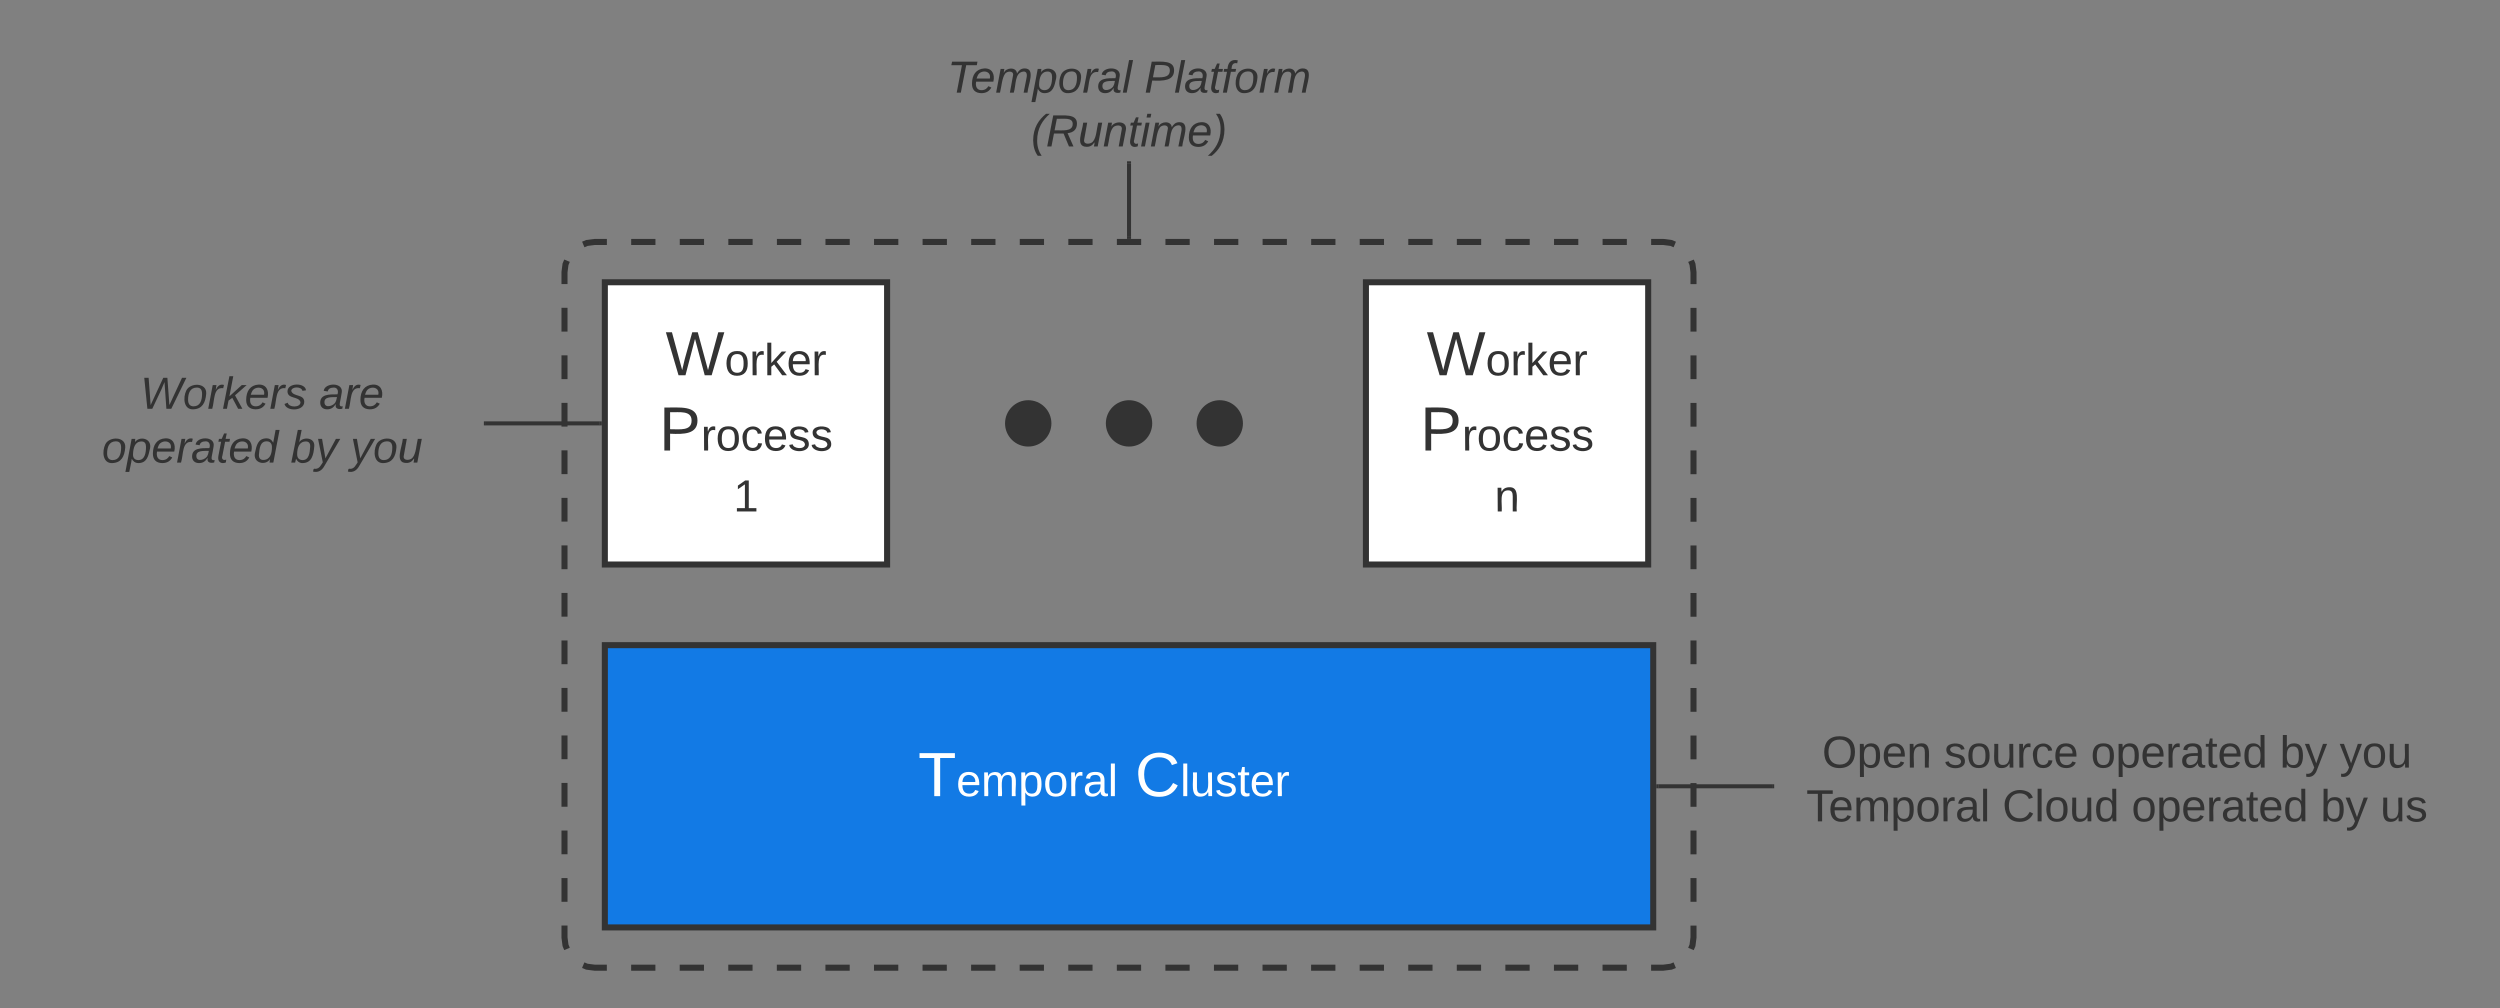 <svg xmlns="http://www.w3.org/2000/svg" xmlns:xlink="http://www.w3.org/1999/xlink" xmlns:lucid="lucid" width="1240" height="500"><rect width="100%" height="100%" fill="#808080" stroke="none"/><g transform="translate(1320 1220)" lucid:page-tab-id="0_0"><path d="M-1040-1085c0-8.28 6.72-15 15-15h530c8.28 0 15 6.72 15 15v330c0 8.28-6.72 15-15 15h-530c-8.28 0-15-6.72-15-15z" fill-opacity="0"/><path d="M-1030.7-1098.74l1.8-.75 3.9-.5h6.02m12.05 0h12.04m12.06 0h12.04m12.05 0h12.05m12.04 0h12.05m12.03 0h12.05m12.04 0h12.05m12.04 0h12.06m12.04 0h12.05m12.05 0h12.04m12.05 0h12.03m12.05 0h12.04m12.05 0h12.04m12.06 0h12.04m12.05 0h12.05m12.04 0h12.05m12.03 0h12.05m12.04 0h12.05m12.04 0h12.06m12.04 0h12.05m12.05 0h12.04m12.05 0h12.03m12.05 0h6.02l3.9.5 1.8.76m8.04 8.05l.75 1.8.5 3.9v5.9m0 11.78v11.78m0 11.8v11.78m0 11.78v11.8m0 11.77v11.78m0 11.78v11.8m0 11.78v11.78m0 11.8v11.77m0 11.78v11.78m0 11.8v11.78m0 11.78v11.8m0 11.77v11.78m0 11.78v11.8m0 11.78v11.78m0 11.8v5.88l-.5 3.9-.76 1.8m-8.05 8.04l-1.8.75-3.9.5h-6.02m-12.05 0h-12.04m-12.06 0h-12.04m-12.05 0h-12.05m-12.04 0h-12.05m-12.03 0h-12.05m-12.04 0h-12.05m-12.04 0h-12.06m-12.04 0h-12.05m-12.05 0h-12.04m-12.05 0h-12.03m-12.05 0h-12.04m-12.05 0h-12.04m-12.06 0h-12.04m-12.05 0h-12.05m-12.04 0h-12.05m-12.03 0h-12.05m-12.04 0h-12.05m-12.04 0h-12.06m-12.04 0h-12.05m-12.05 0h-12.04m-12.05 0h-12.03m-12.05 0h-6.02l-3.9-.5-1.8-.76m-8.04-8.05l-.75-1.8-.5-3.9v-5.9m0-11.78v-11.78m0-11.8v-11.78m0-11.78v-11.8m0-11.77v-11.78m0-11.78v-11.8m0-11.78v-11.78m0-11.8v-11.77m0-11.78v-11.78m0-11.8v-11.78m0-11.78v-11.8m0-11.77v-11.78m0-11.78v-11.8m0-11.78v-11.78m0-11.8v-5.88l.5-3.9.76-1.8" stroke="#333" stroke-width="3" fill="none"/><path d="M-1020-900h520v140h-520z" stroke="#333" stroke-width="3" fill="#127ae5"/><use xlink:href="#a" transform="matrix(1,0,0,1,-998,-878) translate(133.395 52.889)"/><use xlink:href="#b" transform="matrix(1,0,0,1,-998,-878) translate(241.025 52.889)"/><path d="M-870-1194c0-3.3 2.7-6 6-6h208c3.3 0 6 2.7 6 6v48c0 3.3-2.7 6-6 6h-208c-3.3 0-6-2.7-6-6z" stroke="#000" stroke-opacity="0" stroke-width="3" fill="#fff" fill-opacity="0"/><use xlink:href="#c" transform="matrix(1,0,0,1,-865,-1195) translate(14.877 20.965)"/><use xlink:href="#d" transform="matrix(1,0,0,1,-865,-1195) translate(112.593 20.965)"/><use xlink:href="#e" transform="matrix(1,0,0,1,-865,-1195) translate(56.389 47.632)"/><path d="M-760-1139v36.5" stroke="#333" stroke-width="2" fill="none"/><path d="M-759-1138.97h-2v-1.03h2M-759-1101.5h-2v-1.03h2" fill="#333"/><path d="M-440-862.33c0-3.32 2.7-6 6-6h328c3.3 0 6 2.68 6 6v64.66c0 3.32-2.7 6-6 6h-328c-3.3 0-6-2.68-6-6z" stroke="#000" stroke-opacity="0" stroke-width="3" fill="#fff" fill-opacity="0"/><use xlink:href="#f" transform="matrix(1,0,0,1,-435,-863.333) translate(18.765 24.059)"/><use xlink:href="#g" transform="matrix(1,0,0,1,-435,-863.333) translate(79.259 24.059)"/><use xlink:href="#h" transform="matrix(1,0,0,1,-435,-863.333) translate(152.037 24.059)"/><use xlink:href="#i" transform="matrix(1,0,0,1,-435,-863.333) translate(245.802 24.059)"/><use xlink:href="#j" transform="matrix(1,0,0,1,-435,-863.333) translate(275.432 24.059)"/><use xlink:href="#k" transform="matrix(1,0,0,1,-435,-863.333) translate(10.895 50.726)"/><use xlink:href="#l" transform="matrix(1,0,0,1,-435,-863.333) translate(108.179 50.726)"/><use xlink:href="#h" transform="matrix(1,0,0,1,-435,-863.333) translate(172.253 50.726)"/><use xlink:href="#i" transform="matrix(1,0,0,1,-435,-863.333) translate(266.019 50.726)"/><use xlink:href="#m" transform="matrix(1,0,0,1,-435,-863.333) translate(295.648 50.726)"/><path d="M-441-830h-56.5" stroke="#333" stroke-width="2" fill="none"/><path d="M-440-829h-1.03v-2h1.03M-497.47-829h-1.03v-2h1.03" fill="#333"/><path d="M-1020-1080h140v140h-140z" stroke="#333" stroke-width="3" fill="#fff"/><g><use xlink:href="#n" transform="matrix(1,0,0,1,-1015,-1075) translate(25.105 41.139)"/><use xlink:href="#o" transform="matrix(1,0,0,1,-1015,-1075) translate(21.944 78.472)"/><use xlink:href="#p" transform="matrix(1,0,0,1,-1015,-1075) translate(58.827 108.694)"/></g><path d="M-642.5-1080h140v140h-140z" stroke="#333" stroke-width="3" fill="#fff"/><g><use xlink:href="#n" transform="matrix(1,0,0,1,-637.5,-1075) translate(25.105 41.139)"/><use xlink:href="#o" transform="matrix(1,0,0,1,-637.5,-1075) translate(21.944 78.472)"/><use xlink:href="#q" transform="matrix(1,0,0,1,-637.5,-1075) translate(58.827 108.694)"/></g><path d="M-1300-1034c0-3.3 2.7-6 6-6h208c3.3 0 6 2.7 6 6v48c0 3.3-2.7 6-6 6h-208c-3.3 0-6-2.7-6-6z" stroke="#000" stroke-opacity="0" stroke-width="3" fill="#fff" fill-opacity="0"/><g><use xlink:href="#r" transform="matrix(1,0,0,1,-1295,-1035) translate(44.63 17.778)"/><use xlink:href="#s" transform="matrix(1,0,0,1,-1295,-1035) translate(133.333 17.778)"/><use xlink:href="#t" transform="matrix(1,0,0,1,-1295,-1035) translate(25.401 44.444)"/><use xlink:href="#u" transform="matrix(1,0,0,1,-1295,-1035) translate(119.167 44.444)"/><use xlink:href="#v" transform="matrix(1,0,0,1,-1295,-1035) translate(148.796 44.444)"/></g><path d="M-1079-1010h56.5" stroke="#333" stroke-width="2" fill="none"/><path d="M-1078.97-1009h-1.03v-2h1.03M-1021.5-1009h-1.03v-2h1.03" fill="#333"/><path d="M-750-1010c0 5.52-4.48 10-10 10s-10-4.48-10-10 4.48-10 10-10 10 4.48 10 10zM-705-1010c0 5.52-4.48 10-10 10s-10-4.48-10-10 4.48-10 10-10 10 4.48 10 10zM-800-1010c0 5.52-4.48 10-10 10s-10-4.48-10-10 4.48-10 10-10 10 4.48 10 10z" stroke="#333" stroke-width="3" fill="#333"/><defs><path fill="#fff" d="M127-220V0H93v-220H8v-28h204v28h-85" id="w"/><path fill="#fff" d="M100-194c63 0 86 42 84 106H49c0 40 14 67 53 68 26 1 43-12 49-29l28 8c-11 28-37 45-77 45C44 4 14-33 15-96c1-61 26-98 85-98zm52 81c6-60-76-77-97-28-3 7-6 17-6 28h103" id="x"/><path fill="#fff" d="M210-169c-67 3-38 105-44 169h-31v-121c0-29-5-50-35-48C34-165 62-65 56 0H25l-1-190h30c1 10-1 24 2 32 10-44 99-50 107 0 11-21 27-35 58-36 85-2 47 119 55 194h-31v-121c0-29-5-49-35-48" id="y"/><path fill="#fff" d="M115-194c55 1 70 41 70 98S169 2 115 4C84 4 66-9 55-30l1 105H24l-1-265h31l2 30c10-21 28-34 59-34zm-8 174c40 0 45-34 45-75s-6-73-45-74c-42 0-51 32-51 76 0 43 10 73 51 73" id="z"/><path fill="#fff" d="M100-194c62-1 85 37 85 99 1 63-27 99-86 99S16-35 15-95c0-66 28-99 85-99zM99-20c44 1 53-31 53-75 0-43-8-75-51-75s-53 32-53 75 10 74 51 75" id="A"/><path fill="#fff" d="M114-163C36-179 61-72 57 0H25l-1-190h30c1 12-1 29 2 39 6-27 23-49 58-41v29" id="B"/><path fill="#fff" d="M141-36C126-15 110 5 73 4 37 3 15-17 15-53c-1-64 63-63 125-63 3-35-9-54-41-54-24 1-41 7-42 31l-33-3c5-37 33-52 76-52 45 0 72 20 72 64v82c-1 20 7 32 28 27v20c-31 9-61-2-59-35zM48-53c0 20 12 33 32 33 41-3 63-29 60-74-43 2-92-5-92 41" id="C"/><path fill="#fff" d="M24 0v-261h32V0H24" id="D"/><g id="a"><use transform="matrix(0.086,0,0,0.086,0,0)" xlink:href="#w"/><use transform="matrix(0.062,0,0,0.062,18.926,0)" xlink:href="#x"/><use transform="matrix(0.062,0,0,0.062,31.272,0)" xlink:href="#y"/><use transform="matrix(0.062,0,0,0.062,49.728,0)" xlink:href="#z"/><use transform="matrix(0.062,0,0,0.062,62.074,0)" xlink:href="#A"/><use transform="matrix(0.062,0,0,0.062,74.42,0)" xlink:href="#B"/><use transform="matrix(0.062,0,0,0.062,81.765,0)" xlink:href="#C"/><use transform="matrix(0.062,0,0,0.062,94.111,0)" xlink:href="#D"/></g><path fill="#fff" d="M212-179c-10-28-35-45-73-45-59 0-87 40-87 99 0 60 29 101 89 101 43 0 62-24 78-52l27 14C228-24 195 4 139 4 59 4 22-46 18-125c-6-104 99-153 187-111 19 9 31 26 39 46" id="E"/><path fill="#fff" d="M84 4C-5 8 30-112 23-190h32v120c0 31 7 50 39 49 72-2 45-101 50-169h31l1 190h-30c-1-10 1-25-2-33-11 22-28 36-60 37" id="F"/><path fill="#fff" d="M135-143c-3-34-86-38-87 0 15 53 115 12 119 90S17 21 10-45l28-5c4 36 97 45 98 0-10-56-113-15-118-90-4-57 82-63 122-42 12 7 21 19 24 35" id="G"/><path fill="#fff" d="M59-47c-2 24 18 29 38 22v24C64 9 27 4 27-40v-127H5v-23h24l9-43h21v43h35v23H59v120" id="H"/><g id="b"><use transform="matrix(0.086,0,0,0.086,0,0)" xlink:href="#E"/><use transform="matrix(0.062,0,0,0.062,22.383,0)" xlink:href="#D"/><use transform="matrix(0.062,0,0,0.062,27.259,0)" xlink:href="#F"/><use transform="matrix(0.062,0,0,0.062,39.605,0)" xlink:href="#G"/><use transform="matrix(0.062,0,0,0.062,50.716,0)" xlink:href="#H"/><use transform="matrix(0.062,0,0,0.062,56.889,0)" xlink:href="#x"/><use transform="matrix(0.062,0,0,0.062,69.235,0)" xlink:href="#B"/></g><path fill="#333" d="M151-220L108 0H75l42-220H32l6-28h203l-5 28h-85" id="I"/><path fill="#333" d="M111-194c62-3 86 47 72 106H45c-7 38 6 69 45 68 27-1 43-14 53-32l24 11C152-15 129 4 87 4 38 3 12-23 12-71c0-70 32-119 99-123zm44 81c14-66-71-72-95-28-4 8-8 17-11 28h106" id="J"/><path fill="#333" d="M248-111c6-24 9-61-24-58-72 9-57 108-77 169h-31l26-142c3-37-50-30-64-10C52-115 50-51 37 0H6l36-190h30c-1 10-6 24-4 32 13-43 101-52 105 5 13-22 29-41 61-41 90 0 28 129 23 194h-31" id="K"/><path fill="#333" d="M67-162c32-53 139-36 121 50C175-51 163 2 97 4 68 4 52-11 42-31 38 6 28 39 22 75H-9l50-265h29c-1 10 0 20-3 28zm89 36c0-26-10-43-35-43-54 0-67 50-69 103-1 29 14 45 42 46 53 0 62-58 62-106" id="L"/><path fill="#333" d="M30-147c31-64 166-65 159 27C183-49 158 1 86 4 9 8 1-88 30-147zM88-20c53 0 68-48 68-100 0-31-11-51-44-50-52 1-68 46-68 97 0 32 13 53 44 53" id="M"/><path fill="#333" d="M66-151c12-25 30-51 66-40l-6 26C45-176 58-65 38 0H6l36-190h30" id="N"/><path fill="#333" d="M165-48c-4 18 1 34 23 27l-3 20c-29 8-62 0-52-35h-2C116-14 99 4 63 4 30 4 8-16 8-49c0-68 71-67 138-67 10-26 0-56-31-54-26 1-42 9-47 31l-32-5c8-67 160-71 144 15-5 28-9 54-15 81zM42-50c3 52 80 24 89-6 7-12 7-24 11-38-47 1-103-4-100 44" id="O"/><path fill="#333" d="M6 0l50-261h32L37 0H6" id="P"/><g id="c"><use transform="matrix(0.062,0,0,0.062,0,0)" xlink:href="#I"/><use transform="matrix(0.062,0,0,0.062,11.481,0)" xlink:href="#J"/><use transform="matrix(0.062,0,0,0.062,23.827,0)" xlink:href="#K"/><use transform="matrix(0.062,0,0,0.062,42.284,0)" xlink:href="#L"/><use transform="matrix(0.062,0,0,0.062,54.63,0)" xlink:href="#M"/><use transform="matrix(0.062,0,0,0.062,66.975,0)" xlink:href="#N"/><use transform="matrix(0.062,0,0,0.062,74.321,0)" xlink:href="#O"/><use transform="matrix(0.062,0,0,0.062,86.667,0)" xlink:href="#P"/></g><path fill="#333" d="M238-179c0 84-86 86-175 82L45 0H11l48-248c82 0 179-12 179 69zm-34 1c0-53-64-42-116-43l-19 98c63 0 135 9 135-55" id="Q"/><path fill="#333" d="M51-54c-9 22 5 41 31 30L79-1C43 14 10-4 19-52l22-115H19l5-23h22l19-43h21l-9 43h35l-4 23H73" id="R"/><path fill="#333" d="M76-167L44 0H12l33-167H18l4-23h27c3-47 25-81 82-69l-4 24c-35-8-44 15-46 45h37l-5 23H76" id="S"/><g id="d"><use transform="matrix(0.062,0,0,0.062,0,0)" xlink:href="#Q"/><use transform="matrix(0.062,0,0,0.062,14.815,0)" xlink:href="#P"/><use transform="matrix(0.062,0,0,0.062,19.691,0)" xlink:href="#O"/><use transform="matrix(0.062,0,0,0.062,32.037,0)" xlink:href="#R"/><use transform="matrix(0.062,0,0,0.062,38.21,0)" xlink:href="#S"/><use transform="matrix(0.062,0,0,0.062,44.383,0)" xlink:href="#M"/><use transform="matrix(0.062,0,0,0.062,56.728,0)" xlink:href="#N"/><use transform="matrix(0.062,0,0,0.062,64.074,0)" xlink:href="#K"/></g><path fill="#333" d="M17-49c1-102 45-165 103-212h30C92-210 49-145 49-46 49 4 63 43 85 75H54C30 43 18 2 17-49" id="T"/><path fill="#333" d="M249-183c0 48-29 72-75 77L221 0h-36l-43-103H65L45 0H11l48-248c83 2 190-17 190 65zm-34 3c0-55-74-39-127-41l-18 92c63-1 145 13 145-51" id="U"/><path fill="#333" d="M67 3c-93-2-31-127-26-193h32L48-50c-3 39 53 32 70 12 30-34 30-101 43-152h32L157 0h-30c1-10 6-24 4-33-14 20-29 37-64 36" id="V"/><path fill="#333" d="M67-158c22-48 132-52 116 29L158 0h-32l25-140c3-38-53-32-70-12C52-117 51-52 38 0H6l36-190h30" id="W"/><path fill="#333" d="M50-231l6-30h32l-6 30H50zM6 0l37-190h31L37 0H6" id="X"/><path fill="#333" d="M98-137C97-35 54 29-4 75h-31C23 23 67-41 67-140c0-50-15-89-37-121h31c24 32 36 73 37 124" id="Y"/><g id="e"><use transform="matrix(0.062,0,0,0.062,0,0)" xlink:href="#T"/><use transform="matrix(0.062,0,0,0.062,7.346,0)" xlink:href="#U"/><use transform="matrix(0.062,0,0,0.062,23.333,0)" xlink:href="#V"/><use transform="matrix(0.062,0,0,0.062,35.679,0)" xlink:href="#W"/><use transform="matrix(0.062,0,0,0.062,48.025,0)" xlink:href="#R"/><use transform="matrix(0.062,0,0,0.062,54.198,0)" xlink:href="#X"/><use transform="matrix(0.062,0,0,0.062,59.074,0)" xlink:href="#K"/><use transform="matrix(0.062,0,0,0.062,77.531,0)" xlink:href="#J"/><use transform="matrix(0.062,0,0,0.062,89.877,0)" xlink:href="#Y"/></g><path fill="#333" d="M140-251c81 0 123 46 123 126C263-46 219 4 140 4 59 4 17-45 17-125s42-126 123-126zm0 227c63 0 89-41 89-101s-29-99-89-99c-61 0-89 39-89 99S79-25 140-24" id="Z"/><path fill="#333" d="M115-194c55 1 70 41 70 98S169 2 115 4C84 4 66-9 55-30l1 105H24l-1-265h31l2 30c10-21 28-34 59-34zm-8 174c40 0 45-34 45-75s-6-73-45-74c-42 0-51 32-51 76 0 43 10 73 51 73" id="aa"/><path fill="#333" d="M100-194c63 0 86 42 84 106H49c0 40 14 67 53 68 26 1 43-12 49-29l28 8c-11 28-37 45-77 45C44 4 14-33 15-96c1-61 26-98 85-98zm52 81c6-60-76-77-97-28-3 7-6 17-6 28h103" id="ab"/><path fill="#333" d="M117-194c89-4 53 116 60 194h-32v-121c0-31-8-49-39-48C34-167 62-67 57 0H25l-1-190h30c1 10-1 24 2 32 11-22 29-35 61-36" id="ac"/><g id="f"><use transform="matrix(0.062,0,0,0.062,0,0)" xlink:href="#Z"/><use transform="matrix(0.062,0,0,0.062,17.284,0)" xlink:href="#aa"/><use transform="matrix(0.062,0,0,0.062,29.63,0)" xlink:href="#ab"/><use transform="matrix(0.062,0,0,0.062,41.975,0)" xlink:href="#ac"/></g><path fill="#333" d="M135-143c-3-34-86-38-87 0 15 53 115 12 119 90S17 21 10-45l28-5c4 36 97 45 98 0-10-56-113-15-118-90-4-57 82-63 122-42 12 7 21 19 24 35" id="ad"/><path fill="#333" d="M100-194c62-1 85 37 85 99 1 63-27 99-86 99S16-35 15-95c0-66 28-99 85-99zM99-20c44 1 53-31 53-75 0-43-8-75-51-75s-53 32-53 75 10 74 51 75" id="ae"/><path fill="#333" d="M84 4C-5 8 30-112 23-190h32v120c0 31 7 50 39 49 72-2 45-101 50-169h31l1 190h-30c-1-10 1-25-2-33-11 22-28 36-60 37" id="af"/><path fill="#333" d="M114-163C36-179 61-72 57 0H25l-1-190h30c1 12-1 29 2 39 6-27 23-49 58-41v29" id="ag"/><path fill="#333" d="M96-169c-40 0-48 33-48 73s9 75 48 75c24 0 41-14 43-38l32 2c-6 37-31 61-74 61-59 0-76-41-82-99-10-93 101-131 147-64 4 7 5 14 7 22l-32 3c-4-21-16-35-41-35" id="ah"/><g id="g"><use transform="matrix(0.062,0,0,0.062,0,0)" xlink:href="#ad"/><use transform="matrix(0.062,0,0,0.062,11.111,0)" xlink:href="#ae"/><use transform="matrix(0.062,0,0,0.062,23.457,0)" xlink:href="#af"/><use transform="matrix(0.062,0,0,0.062,35.802,0)" xlink:href="#ag"/><use transform="matrix(0.062,0,0,0.062,43.148,0)" xlink:href="#ah"/><use transform="matrix(0.062,0,0,0.062,54.259,0)" xlink:href="#ab"/></g><path fill="#333" d="M141-36C126-15 110 5 73 4 37 3 15-17 15-53c-1-64 63-63 125-63 3-35-9-54-41-54-24 1-41 7-42 31l-33-3c5-37 33-52 76-52 45 0 72 20 72 64v82c-1 20 7 32 28 27v20c-31 9-61-2-59-35zM48-53c0 20 12 33 32 33 41-3 63-29 60-74-43 2-92-5-92 41" id="ai"/><path fill="#333" d="M59-47c-2 24 18 29 38 22v24C64 9 27 4 27-40v-127H5v-23h24l9-43h21v43h35v23H59v120" id="aj"/><path fill="#333" d="M85-194c31 0 48 13 60 33l-1-100h32l1 261h-30c-2-10 0-23-3-31C134-8 116 4 85 4 32 4 16-35 15-94c0-66 23-100 70-100zm9 24c-40 0-46 34-46 75 0 40 6 74 45 74 42 0 51-32 51-76 0-42-9-74-50-73" id="ak"/><g id="h"><use transform="matrix(0.062,0,0,0.062,0,0)" xlink:href="#ae"/><use transform="matrix(0.062,0,0,0.062,12.346,0)" xlink:href="#aa"/><use transform="matrix(0.062,0,0,0.062,24.691,0)" xlink:href="#ab"/><use transform="matrix(0.062,0,0,0.062,37.037,0)" xlink:href="#ag"/><use transform="matrix(0.062,0,0,0.062,44.383,0)" xlink:href="#ai"/><use transform="matrix(0.062,0,0,0.062,56.728,0)" xlink:href="#aj"/><use transform="matrix(0.062,0,0,0.062,62.901,0)" xlink:href="#ab"/><use transform="matrix(0.062,0,0,0.062,75.247,0)" xlink:href="#ak"/></g><path fill="#333" d="M115-194c53 0 69 39 70 98 0 66-23 100-70 100C84 3 66-7 56-30L54 0H23l1-261h32v101c10-23 28-34 59-34zm-8 174c40 0 45-34 45-75 0-40-5-75-45-74-42 0-51 32-51 76 0 43 10 73 51 73" id="al"/><path fill="#333" d="M179-190L93 31C79 59 56 82 12 73V49c39 6 53-20 64-50L1-190h34L92-34l54-156h33" id="am"/><g id="i"><use transform="matrix(0.062,0,0,0.062,0,0)" xlink:href="#al"/><use transform="matrix(0.062,0,0,0.062,12.346,0)" xlink:href="#am"/></g><g id="j"><use transform="matrix(0.062,0,0,0.062,0,0)" xlink:href="#am"/><use transform="matrix(0.062,0,0,0.062,11.111,0)" xlink:href="#ae"/><use transform="matrix(0.062,0,0,0.062,23.457,0)" xlink:href="#af"/></g><path fill="#333" d="M127-220V0H93v-220H8v-28h204v28h-85" id="an"/><path fill="#333" d="M210-169c-67 3-38 105-44 169h-31v-121c0-29-5-50-35-48C34-165 62-65 56 0H25l-1-190h30c1 10-1 24 2 32 10-44 99-50 107 0 11-21 27-35 58-36 85-2 47 119 55 194h-31v-121c0-29-5-49-35-48" id="ao"/><path fill="#333" d="M24 0v-261h32V0H24" id="ap"/><g id="k"><use transform="matrix(0.062,0,0,0.062,0,0)" xlink:href="#an"/><use transform="matrix(0.062,0,0,0.062,11.049,0)" xlink:href="#ab"/><use transform="matrix(0.062,0,0,0.062,23.395,0)" xlink:href="#ao"/><use transform="matrix(0.062,0,0,0.062,41.852,0)" xlink:href="#aa"/><use transform="matrix(0.062,0,0,0.062,54.198,0)" xlink:href="#ae"/><use transform="matrix(0.062,0,0,0.062,66.543,0)" xlink:href="#ag"/><use transform="matrix(0.062,0,0,0.062,73.889,0)" xlink:href="#ai"/><use transform="matrix(0.062,0,0,0.062,86.235,0)" xlink:href="#ap"/></g><path fill="#333" d="M212-179c-10-28-35-45-73-45-59 0-87 40-87 99 0 60 29 101 89 101 43 0 62-24 78-52l27 14C228-24 195 4 139 4 59 4 22-46 18-125c-6-104 99-153 187-111 19 9 31 26 39 46" id="aq"/><g id="l"><use transform="matrix(0.062,0,0,0.062,0,0)" xlink:href="#aq"/><use transform="matrix(0.062,0,0,0.062,15.988,0)" xlink:href="#ap"/><use transform="matrix(0.062,0,0,0.062,20.864,0)" xlink:href="#ae"/><use transform="matrix(0.062,0,0,0.062,33.21,0)" xlink:href="#af"/><use transform="matrix(0.062,0,0,0.062,45.556,0)" xlink:href="#ak"/></g><g id="m"><use transform="matrix(0.062,0,0,0.062,0,0)" xlink:href="#af"/><use transform="matrix(0.062,0,0,0.062,12.346,0)" xlink:href="#ad"/></g><path fill="#333" d="M266 0h-40l-56-210L115 0H75L2-248h35L96-30l15-64 43-154h32l59 218 59-218h35" id="ar"/><path fill="#333" d="M143 0L79-87 56-68V0H24v-261h32v163l83-92h37l-77 82L181 0h-38" id="as"/><g id="n"><use transform="matrix(0.086,0,0,0.086,0,0)" xlink:href="#ar"/><use transform="matrix(0.062,0,0,0.062,29.296,0)" xlink:href="#ae"/><use transform="matrix(0.062,0,0,0.062,41.642,0)" xlink:href="#ag"/><use transform="matrix(0.062,0,0,0.062,48.988,0)" xlink:href="#as"/><use transform="matrix(0.062,0,0,0.062,60.099,0)" xlink:href="#ab"/><use transform="matrix(0.062,0,0,0.062,72.444,0)" xlink:href="#ag"/></g><path fill="#333" d="M30-248c87 1 191-15 191 75 0 78-77 80-158 76V0H30v-248zm33 125c57 0 124 11 124-50 0-59-68-47-124-48v98" id="at"/><g id="o"><use transform="matrix(0.086,0,0,0.086,0,0)" xlink:href="#at"/><use transform="matrix(0.062,0,0,0.062,20.741,0)" xlink:href="#ag"/><use transform="matrix(0.062,0,0,0.062,28.086,0)" xlink:href="#ae"/><use transform="matrix(0.062,0,0,0.062,40.432,0)" xlink:href="#ah"/><use transform="matrix(0.062,0,0,0.062,51.543,0)" xlink:href="#ab"/><use transform="matrix(0.062,0,0,0.062,63.889,0)" xlink:href="#ad"/><use transform="matrix(0.062,0,0,0.062,75,0)" xlink:href="#ad"/></g><path fill="#333" d="M27 0v-27h64v-190l-56 39v-29l58-41h29v221h61V0H27" id="au"/><use transform="matrix(0.062,0,0,0.062,0,0)" xlink:href="#au" id="p"/><use transform="matrix(0.062,0,0,0.062,0,0)" xlink:href="#ac" id="q"/><path fill="#333" d="M247 0h-39l-15-214-24 57L95 0H56L31-248h35L82-30l101-218h33l16 218 101-218h35" id="av"/><path fill="#333" d="M127 0L80-88 50-66 37 0H6l51-261h31L57-100l99-90h39l-93 82L161 0h-34" id="aw"/><path fill="#333" d="M55-144c13 50 104 24 104 88C159 21 15 23 1-39l26-10c6 40 102 42 102-4-13-50-104-23-104-87 0-71 143-71 148-8l-29 4c-5-35-85-37-89 0" id="ax"/><g id="r"><use transform="matrix(0.062,0,0,0.062,0,0)" xlink:href="#av"/><use transform="matrix(0.062,0,0,0.062,20.926,0)" xlink:href="#M"/><use transform="matrix(0.062,0,0,0.062,33.272,0)" xlink:href="#N"/><use transform="matrix(0.062,0,0,0.062,40.617,0)" xlink:href="#aw"/><use transform="matrix(0.062,0,0,0.062,51.728,0)" xlink:href="#J"/><use transform="matrix(0.062,0,0,0.062,64.074,0)" xlink:href="#N"/><use transform="matrix(0.062,0,0,0.062,71.42,0)" xlink:href="#ax"/></g><g id="s"><use transform="matrix(0.062,0,0,0.062,0,0)" xlink:href="#O"/><use transform="matrix(0.062,0,0,0.062,12.346,0)" xlink:href="#N"/><use transform="matrix(0.062,0,0,0.062,19.691,0)" xlink:href="#J"/></g><path fill="#333" d="M133-28C103 26-5 8 13-77c13-62 24-115 90-117 29-1 46 15 56 35l19-102h32L160 0h-30zM45-64c-2 27 10 43 35 43 54-1 69-50 69-103 0-29-15-46-42-46-53-1-58 58-62 106" id="ay"/><g id="t"><use transform="matrix(0.062,0,0,0.062,0,0)" xlink:href="#M"/><use transform="matrix(0.062,0,0,0.062,12.346,0)" xlink:href="#L"/><use transform="matrix(0.062,0,0,0.062,24.691,0)" xlink:href="#J"/><use transform="matrix(0.062,0,0,0.062,37.037,0)" xlink:href="#N"/><use transform="matrix(0.062,0,0,0.062,44.383,0)" xlink:href="#O"/><use transform="matrix(0.062,0,0,0.062,56.728,0)" xlink:href="#R"/><use transform="matrix(0.062,0,0,0.062,62.901,0)" xlink:href="#J"/><use transform="matrix(0.062,0,0,0.062,75.247,0)" xlink:href="#ay"/></g><path fill="#333" d="M68-162c25-46 127-43 121 31C183-60 169 1 98 4 69 5 53-11 43-31L36 0H5l52-261h31zm88 36c2-27-9-43-34-43-55 0-70 51-70 103 0 29 15 45 43 46 52 0 58-58 61-106" id="az"/><path fill="#333" d="M198-190L69 30C53 58 25 83-20 72c4-11-1-27 19-22 33-1 43-29 59-52L20-190h32L79-34l84-156h35" id="aA"/><g id="u"><use transform="matrix(0.062,0,0,0.062,0,0)" xlink:href="#az"/><use transform="matrix(0.062,0,0,0.062,12.346,0)" xlink:href="#aA"/></g><g id="v"><use transform="matrix(0.062,0,0,0.062,0,0)" xlink:href="#aA"/><use transform="matrix(0.062,0,0,0.062,11.111,0)" xlink:href="#M"/><use transform="matrix(0.062,0,0,0.062,23.457,0)" xlink:href="#V"/></g></defs></g></svg>